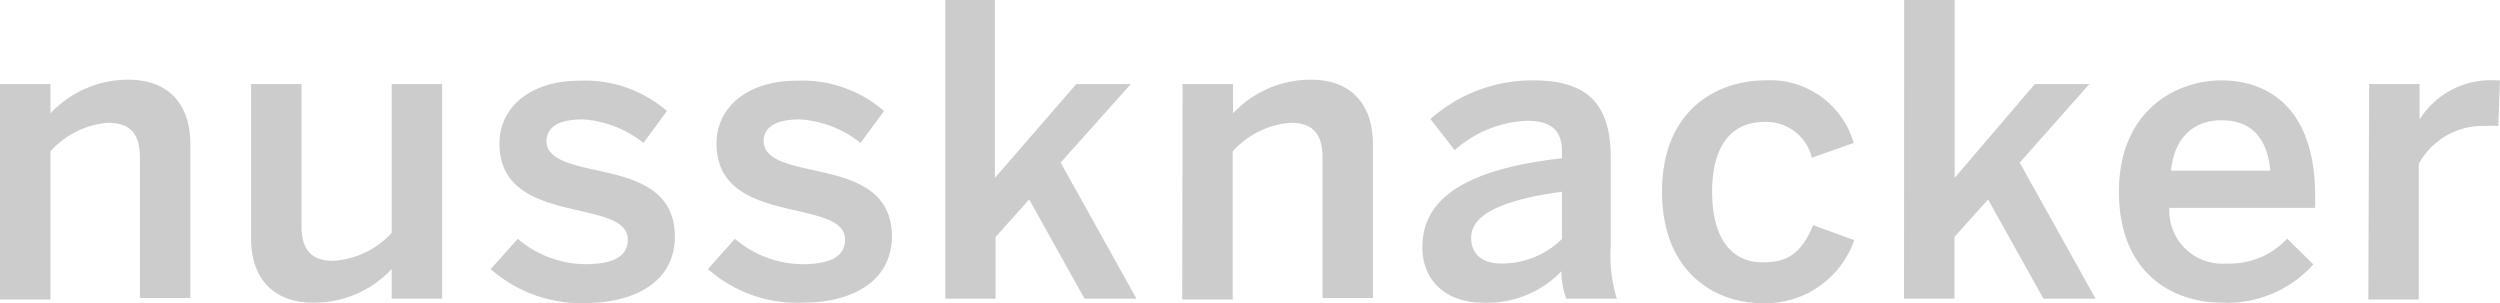 <svg xmlns="http://www.w3.org/2000/svg" viewBox="0 0 148.66 18.03"><path d="M0 5h3v1.74a6.31 6.31 0 014.65-2c2.23 0 3.67 1.32 3.67 3.84v9.14h-3V9.36c0-1.42-.6-2.06-1.9-2.06A5.17 5.17 0 003 9v8.81H0zm14.93 9.16V5h3v8.45c0 1.41.6 2.06 1.9 2.06a5.15 5.15 0 003.46-1.66V5h3v12.76h-3V16a6.32 6.32 0 01-4.66 2c-2.26 0-3.7-1.32-3.7-3.84zM29.18 16l1.61-1.8a6.27 6.27 0 004 1.51c1.58 0 2.54-.41 2.54-1.46s-1.29-1.35-2.83-1.71c-2.18-.5-4.8-1.08-4.8-4 0-2.23 1.92-3.74 4.73-3.74a7.45 7.45 0 015.23 1.8l-1.4 1.9a6.41 6.41 0 00-3.6-1.4c-1.64 0-2.16.58-2.16 1.3 0 1 1.27 1.35 2.78 1.68 2.18.48 4.85 1 4.85 4 0 2.69-2.43 3.94-5.33 3.94A8.08 8.08 0 0129.18 16zm12.92 0l1.6-1.8a6.27 6.27 0 004 1.51c1.59 0 2.55-.41 2.55-1.46s-1.3-1.35-2.84-1.71c-2.18-.5-4.8-1.08-4.8-4 0-2.23 1.92-3.74 4.73-3.74a7.43 7.43 0 015.23 1.8l-1.4 1.9a6.41 6.41 0 00-3.6-1.4c-1.63 0-2.16.58-2.16 1.3 0 1 1.27 1.35 2.78 1.68 2.19.48 4.85 1 4.85 4C53 16.78 50.62 18 47.71 18a8 8 0 01-5.61-2zM56.21 0h2.95v10.58L64 5h3.24l-4.17 4.67 4.51 8.09h-3.09l-3.29-5.9-2 2.23v3.67h-2.99zm14.11 5h3v1.74a6.31 6.31 0 014.65-2c2.23 0 3.67 1.32 3.67 3.84v9.14h-3V9.36c0-1.42-.6-2.06-1.9-2.06A5.17 5.17 0 0073.3 9v8.81h-3zm14.26 9.69c0-2.76 2.35-4.61 8.3-5.28V9c0-1.27-.67-1.82-2.09-1.82a6.88 6.88 0 00-4.29 1.75l-1.44-1.85a9.09 9.09 0 016.14-2.3c3.41 0 4.58 1.63 4.58 4.6v5.26a8.82 8.82 0 00.36 3.12h-3a4.57 4.57 0 01-.29-1.63A6.13 6.13 0 0188.18 18c-2.07 0-3.6-1.2-3.6-3.31zm8.3-.48V11.4c-3.53.48-5.4 1.35-5.4 2.74 0 1 .7 1.53 1.78 1.53a5.08 5.08 0 003.62-1.46zm5.95-2.81c0-4.87 3.29-6.62 6.12-6.62a5.17 5.17 0 015.28 3.72l-2.49.88a2.79 2.79 0 00-2.84-2.13c-1.68 0-3.09 1.1-3.09 4.15 0 2.71 1.1 4.2 3 4.2 1.34 0 2.28-.41 3-2.21l2.45.89a5.6 5.6 0 01-5.5 3.75c-2.93-.03-5.93-1.97-5.93-6.63zM113.23 0h3v10.58L121 5h3.24l-4.14 4.67 4.51 8.09h-3.1l-3.29-5.9-2 2.23v3.67h-3zM126 11.4c0-4.85 3.43-6.62 6.08-6.62 2.85 0 5.59 1.7 5.59 6.89v.69H129a3.15 3.15 0 003.41 3.31 4.64 4.64 0 003.59-1.48l1.56 1.53a6.86 6.86 0 01-5.39 2.28C129 18 126 16.08 126 11.4zm9-1.25c-.17-1.94-1.13-3-2.91-3-1.44 0-2.76.81-3 3zM140.88 5h3v2.1a5 5 0 014.58-2.32h.2l-.1 2.71a6.56 6.56 0 00-.79 0 4.32 4.32 0 00-3.94 2.26v8.06h-3z" fill="#ccc"/></svg>